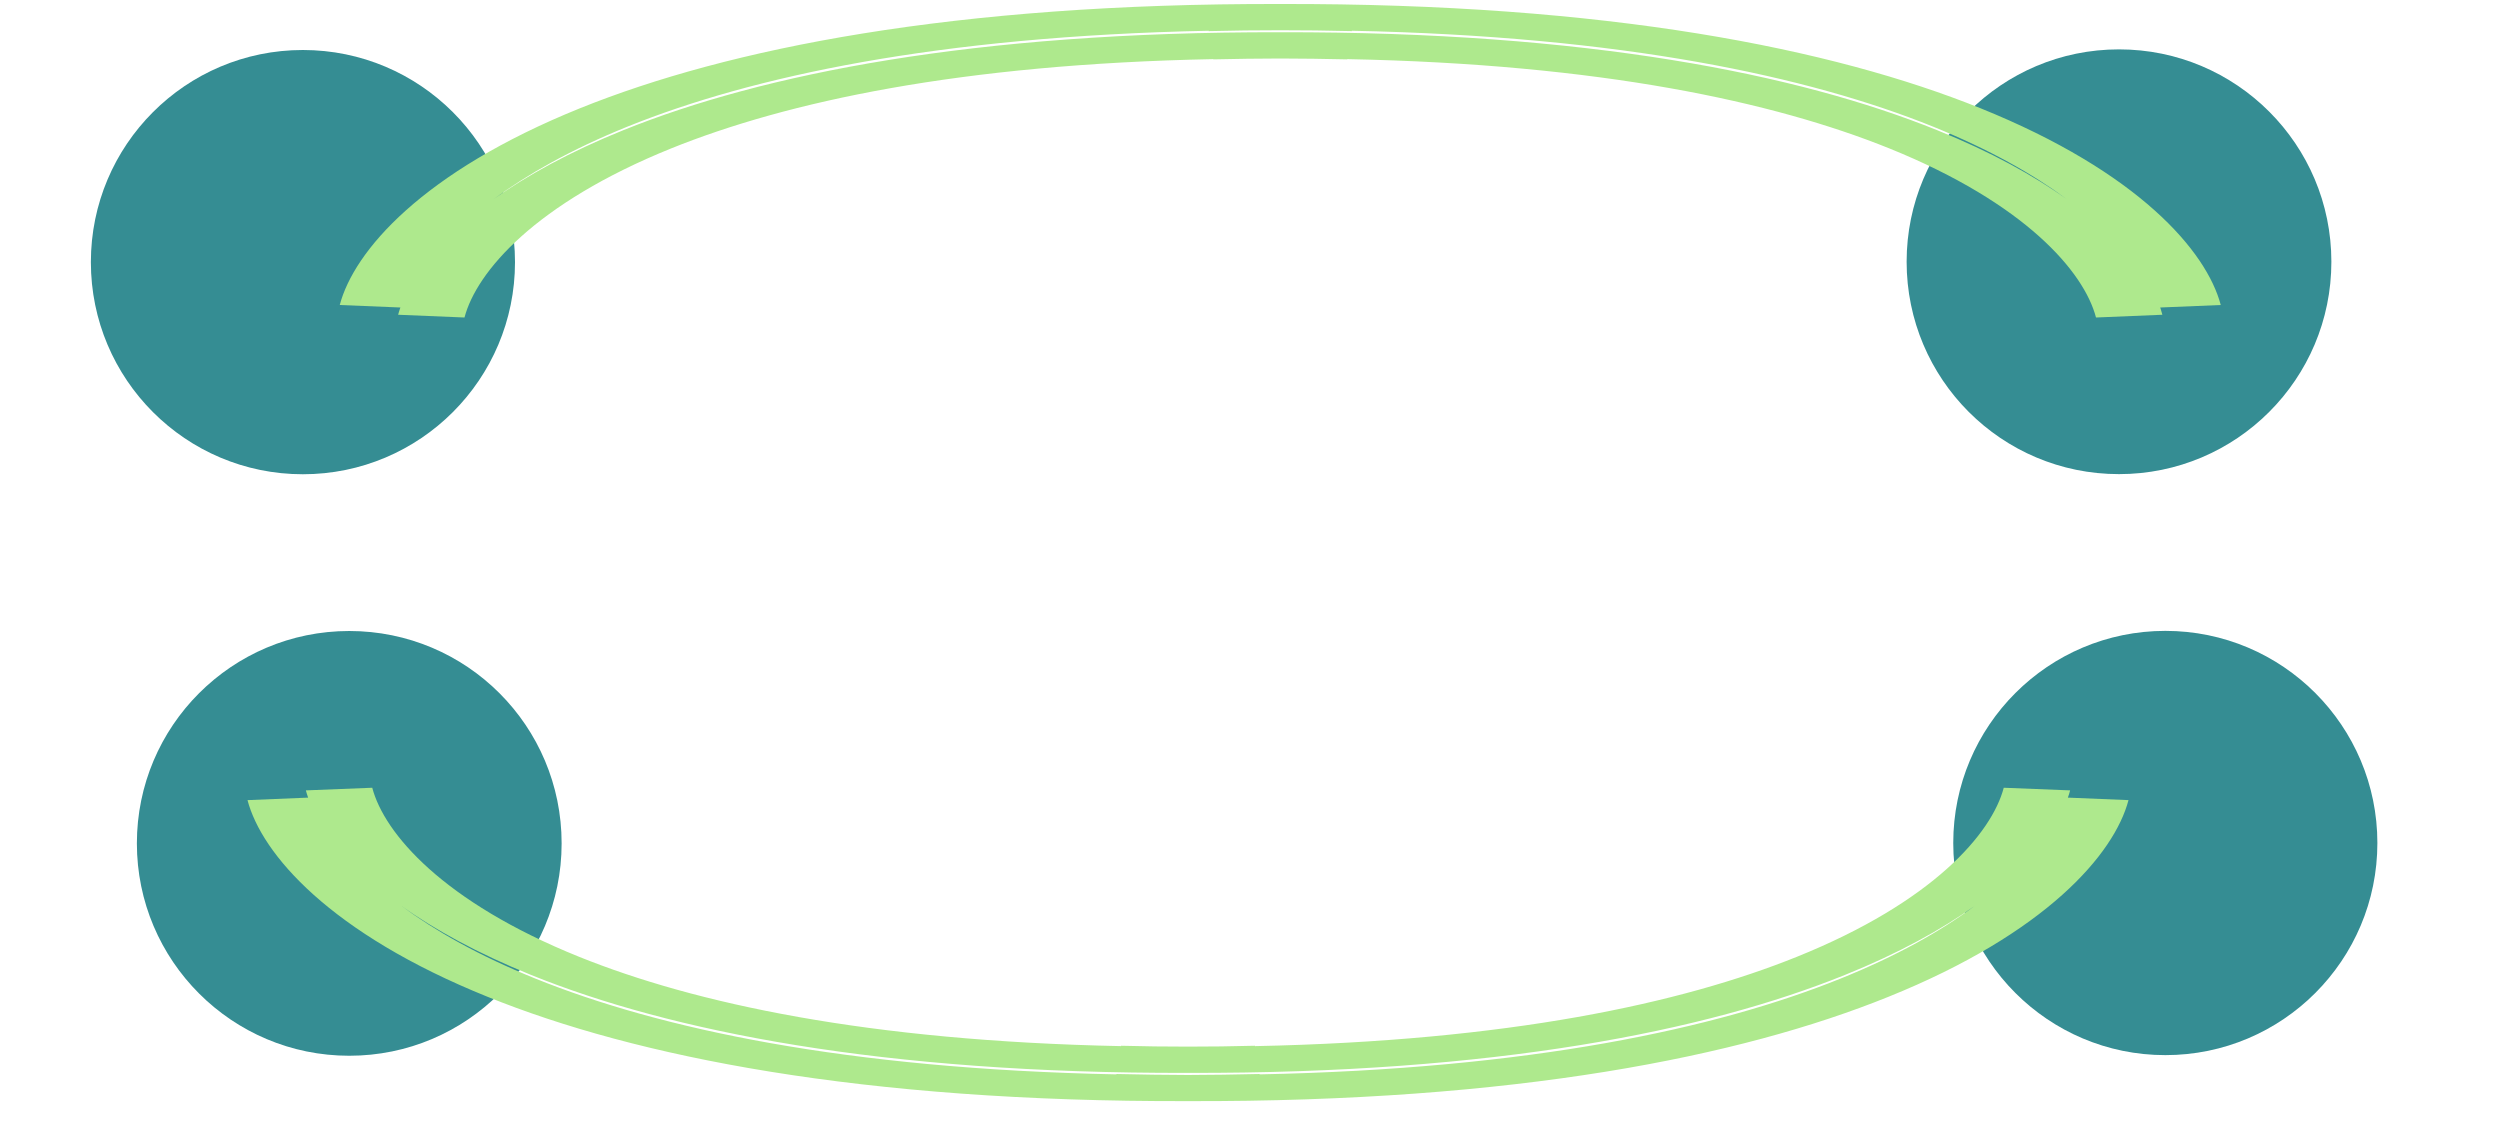 <svg width="20" height="9" viewBox="0 0 20 9" fill="none" xmlns="http://www.w3.org/2000/svg">
<path d="M2.794 8.446C3.733 8.446 4.493 7.685 4.493 6.747C4.493 5.808 3.733 5.048 2.794 5.048C1.856 5.048 1.095 5.808 1.095 6.747C1.095 7.685 1.856 8.446 2.794 8.446Z" fill="#358D93"/>
<path d="M17.323 8.441C18.26 8.441 19.019 7.681 19.019 6.744C19.019 5.807 18.26 5.047 17.323 5.047C16.386 5.047 15.626 5.807 15.626 6.744C15.626 7.681 16.386 8.441 17.323 8.441Z" fill="#358D93"/>
<path fill-rule="evenodd" clip-rule="evenodd" d="M2.465 6.381C2.458 6.362 2.452 6.342 2.447 6.323L2.978 6.302C3.074 6.667 3.543 7.215 4.632 7.654C5.557 8.027 6.943 8.328 8.969 8.369L8.969 8.366C9.152 8.371 9.33 8.373 9.504 8.373C9.678 8.373 9.856 8.371 10.039 8.366L10.04 8.369C12.065 8.328 13.451 8.027 14.376 7.654C15.465 7.215 15.934 6.667 16.03 6.302L16.561 6.323C16.556 6.342 16.55 6.362 16.543 6.381L17.028 6.401C16.914 6.833 16.369 7.466 15.106 7.975C13.923 8.453 12.124 8.816 9.504 8.809C6.884 8.816 5.085 8.453 3.902 7.975C2.639 7.466 2.094 6.833 1.98 6.401L2.465 6.381ZM3.211 7.247C3.479 7.446 3.832 7.646 4.284 7.829C5.276 8.229 6.762 8.551 8.931 8.595L8.931 8.592C9.127 8.597 9.318 8.599 9.504 8.6C9.69 8.599 9.881 8.597 10.077 8.592L10.077 8.595C12.246 8.551 13.732 8.229 14.724 7.829C15.178 7.646 15.531 7.446 15.799 7.246C15.533 7.436 15.19 7.626 14.758 7.8C13.648 8.248 11.96 8.589 9.504 8.583C7.048 8.589 5.36 8.248 4.25 7.8C3.819 7.626 3.477 7.437 3.211 7.247Z" fill="#AEE98D"/>
<path d="M16.952 0.395C16.013 0.395 15.253 1.156 15.253 2.094C15.253 3.033 16.013 3.793 16.952 3.793C17.89 3.793 18.651 3.033 18.651 2.094C18.651 1.156 17.89 0.395 16.952 0.395Z" fill="#358D93"/>
<path d="M2.423 0.4C1.486 0.4 0.727 1.16 0.727 2.097C0.727 3.034 1.486 3.794 2.423 3.794C3.36 3.794 4.12 3.034 4.12 2.097C4.12 1.16 3.36 0.4 2.423 0.4Z" fill="#358D93"/>
<path fill-rule="evenodd" clip-rule="evenodd" d="M17.282 2.46C17.288 2.48 17.294 2.499 17.299 2.518L16.768 2.54C16.672 2.174 16.203 1.627 15.114 1.187C14.189 0.814 12.803 0.513 10.778 0.473L10.777 0.475C10.595 0.471 10.416 0.468 10.242 0.468C10.068 0.468 9.89 0.471 9.707 0.475L9.707 0.473C7.681 0.513 6.295 0.814 5.37 1.187C4.281 1.627 3.812 2.174 3.716 2.54L3.185 2.518C3.19 2.499 3.196 2.48 3.203 2.46L2.718 2.44C2.832 2.008 3.377 1.376 4.64 0.866C5.823 0.389 7.622 0.026 10.242 0.032C12.862 0.026 14.661 0.389 15.844 0.866C17.108 1.376 17.652 2.008 17.766 2.44L17.282 2.46ZM16.535 1.594C16.267 1.395 15.915 1.195 15.462 1.012C14.47 0.612 12.984 0.29 10.815 0.246L10.815 0.249C10.619 0.244 10.428 0.242 10.242 0.242C10.056 0.242 9.865 0.244 9.669 0.249L9.669 0.246C7.5 0.29 6.014 0.612 5.022 1.012C4.569 1.195 4.216 1.396 3.947 1.595C4.213 1.405 4.556 1.215 4.988 1.041C6.099 0.593 7.787 0.253 10.242 0.258C12.698 0.253 14.386 0.593 15.496 1.041C15.928 1.215 16.269 1.404 16.535 1.594Z" fill="#AEE98D"/>
</svg>
